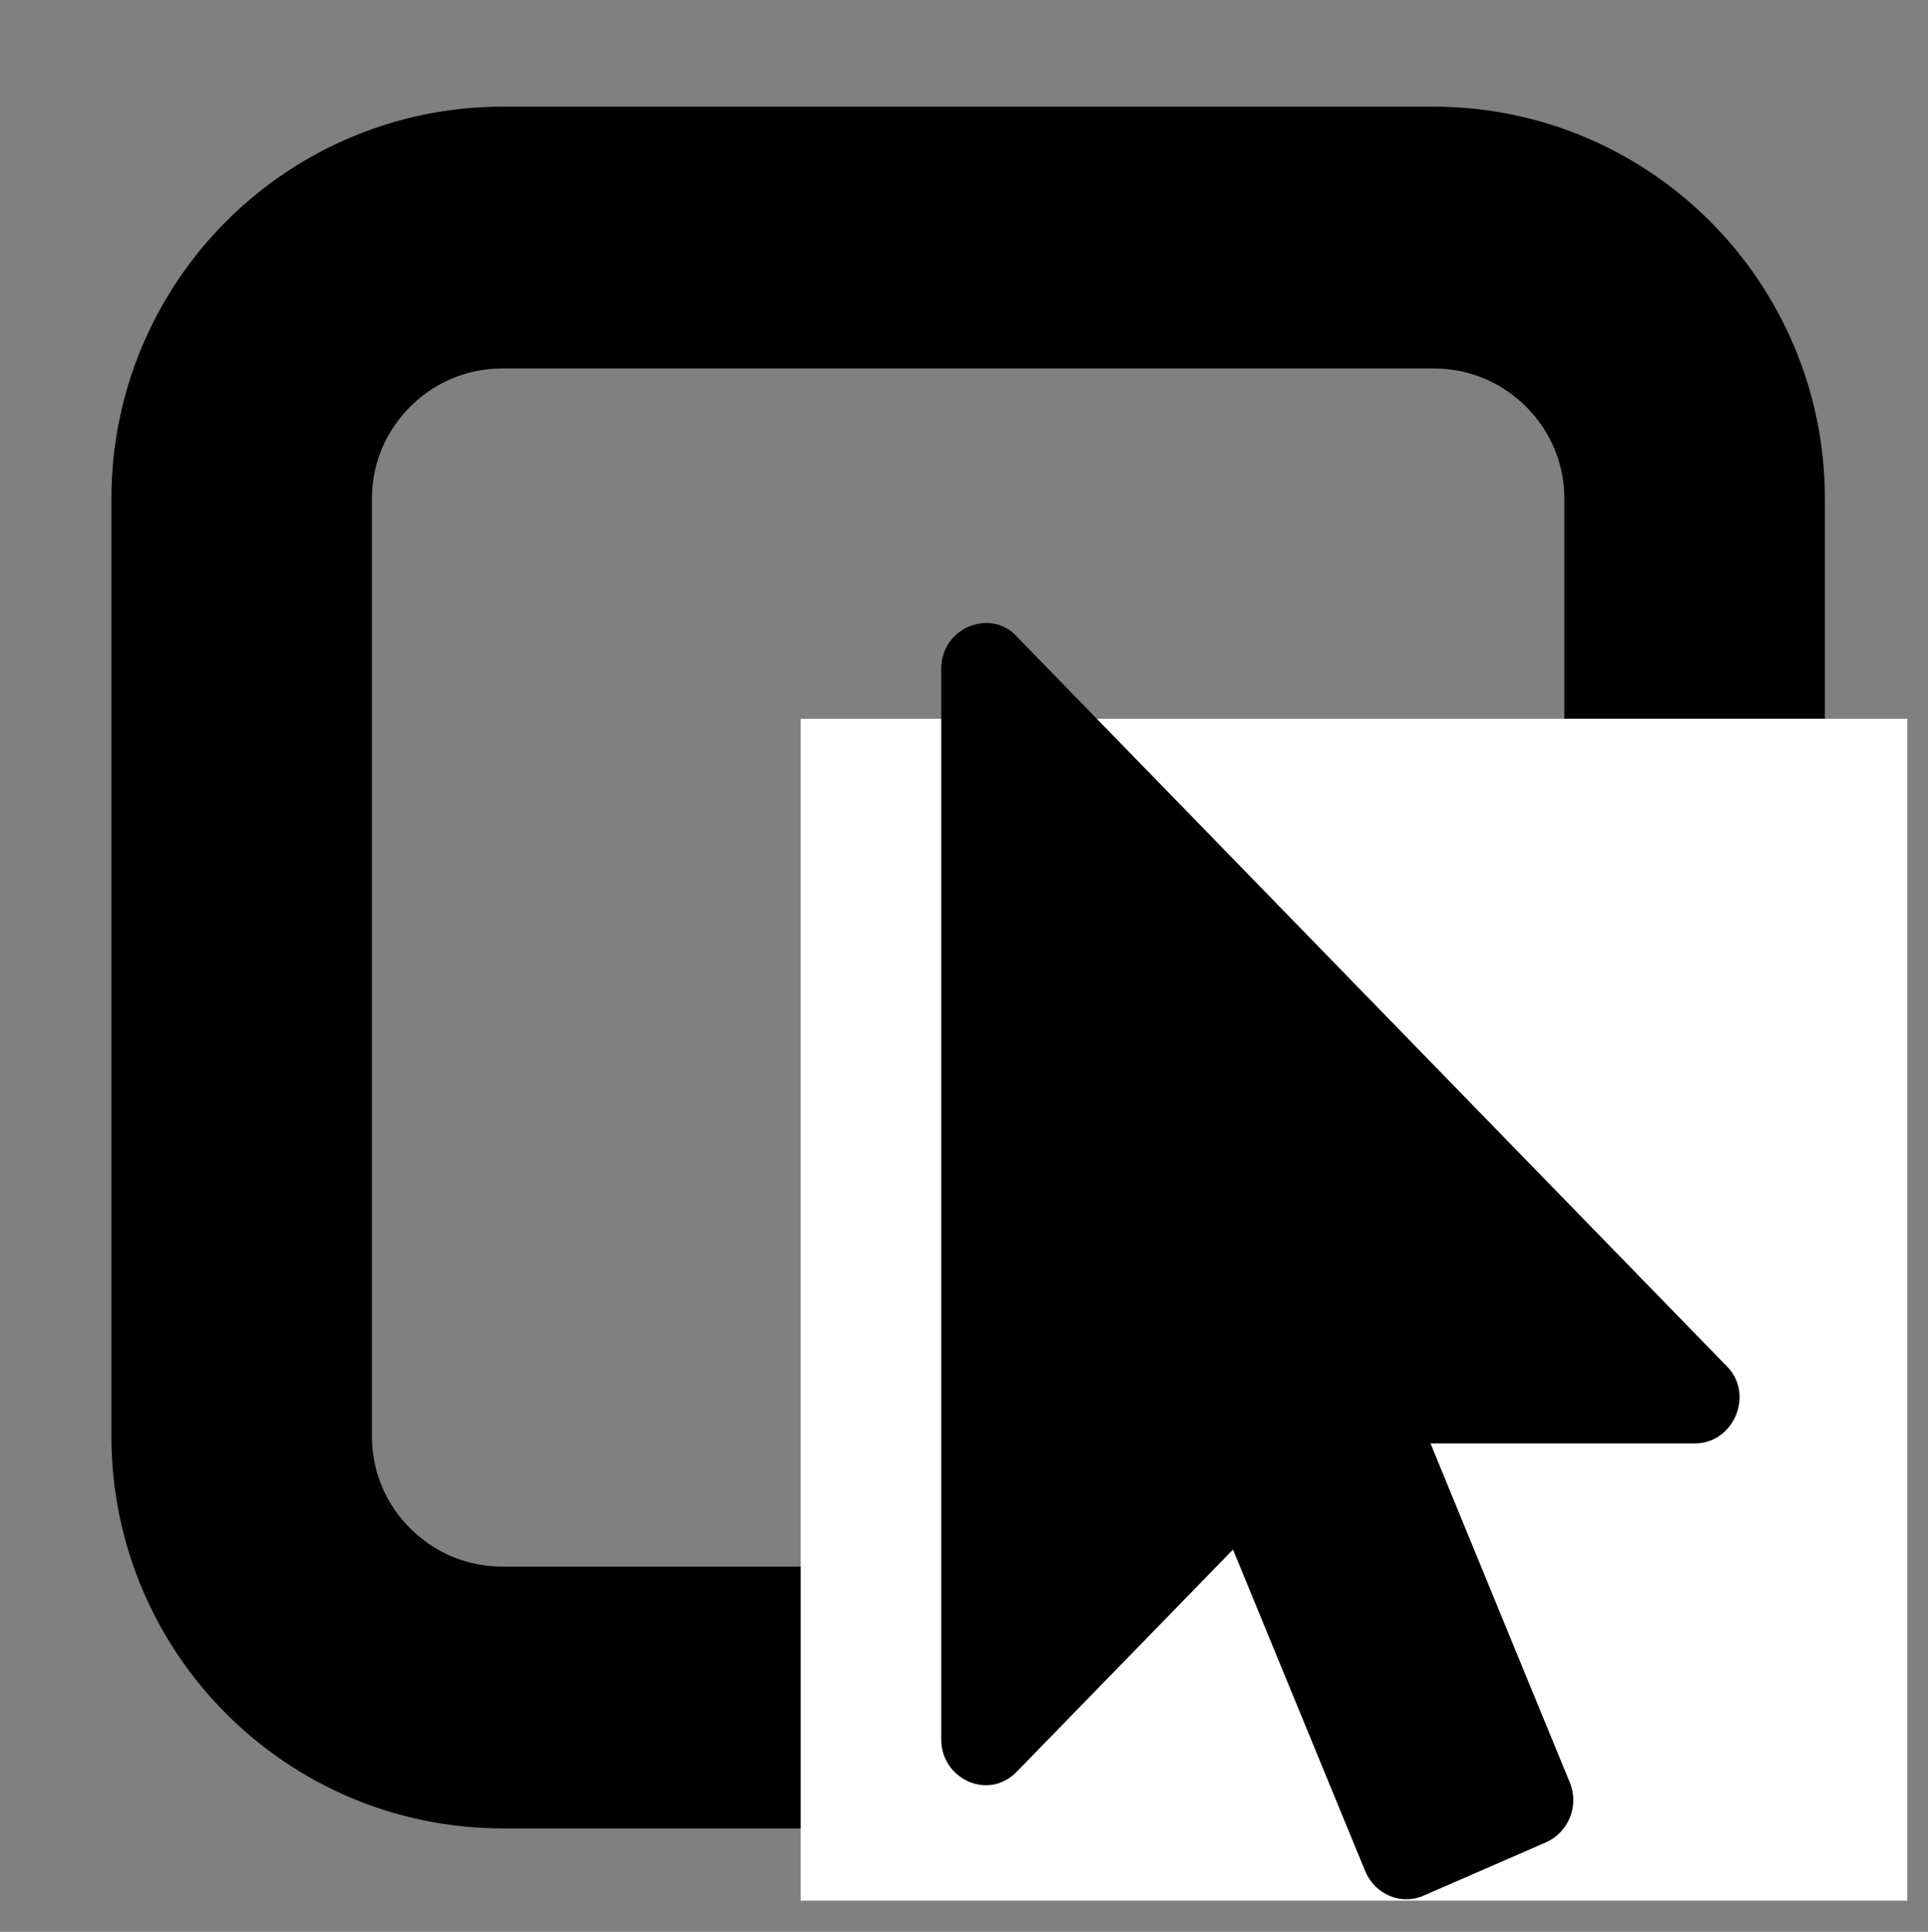 <?xml version="1.0" encoding="UTF-8" standalone="no"?>
<!DOCTYPE svg PUBLIC "-//W3C//DTD SVG 1.1//EN" "http://www.w3.org/Graphics/SVG/1.1/DTD/svg11.dtd">
<svg width="100%" height="100%" viewBox="0 0 523 524" version="1.1" xmlns="http://www.w3.org/2000/svg" xmlns:xlink="http://www.w3.org/1999/xlink" xml:space="preserve" xmlns:serif="http://www.serif.com/" style="fill-rule:evenodd;clip-rule:evenodd;stroke-miterlimit:1.5;">
    <rect x="0" y="0" width="523" height="524" fill="#808080" stroke="none"/>
    <g transform="matrix(1,0,0,1,-39,-634)">
        <g transform="matrix(1.038,0,0,0.951,-3815.42,0)">
            <g transform="matrix(0.962,0,0,1.055,3633.82,-36.968)">
                <path d="M542.988,801.763C542.988,762.806 511.226,731.178 472.104,731.178L219.176,731.178C180.054,731.178 148.292,762.806 148.292,801.763L148.292,1055.29C148.292,1094.25 180.054,1125.88 219.176,1125.88L472.104,1125.88C511.226,1125.88 542.988,1094.25 542.988,1055.29L542.988,801.763Z" style="fill:none;stroke:currentcolor;stroke-width:70.78px;"/>
            </g>
            <g transform="matrix(1,0,0,1,-483.521,57.96)">
                <g transform="matrix(0.916,0,0,0.861,3726.82,198.889)">
                    <rect x="741.558" y="714.095" width="315.713" height="391.514" style="fill:white;"/>
                </g>
                <g transform="matrix(0.652,0,0,0.711,4442.81,786.393)">
                    <path d="M302.189,329.126L196.105,329.126L251.936,465.119C255.825,474.547 251.381,485.118 242.492,489.118L193.327,510.545C184.162,514.545 173.884,509.974 169.995,500.831L116.942,371.695L30.278,460.833C18.729,472.71 0,463.554 0,447.977L0,18.299C0,1.899 19.921,-6.096 30.277,5.443L314.689,297.985C326.161,309.164 317.696,329.126 302.189,329.126Z" style="fill-rule:nonzero;"/>
                </g>
            </g>
        </g>
    </g>
</svg>
